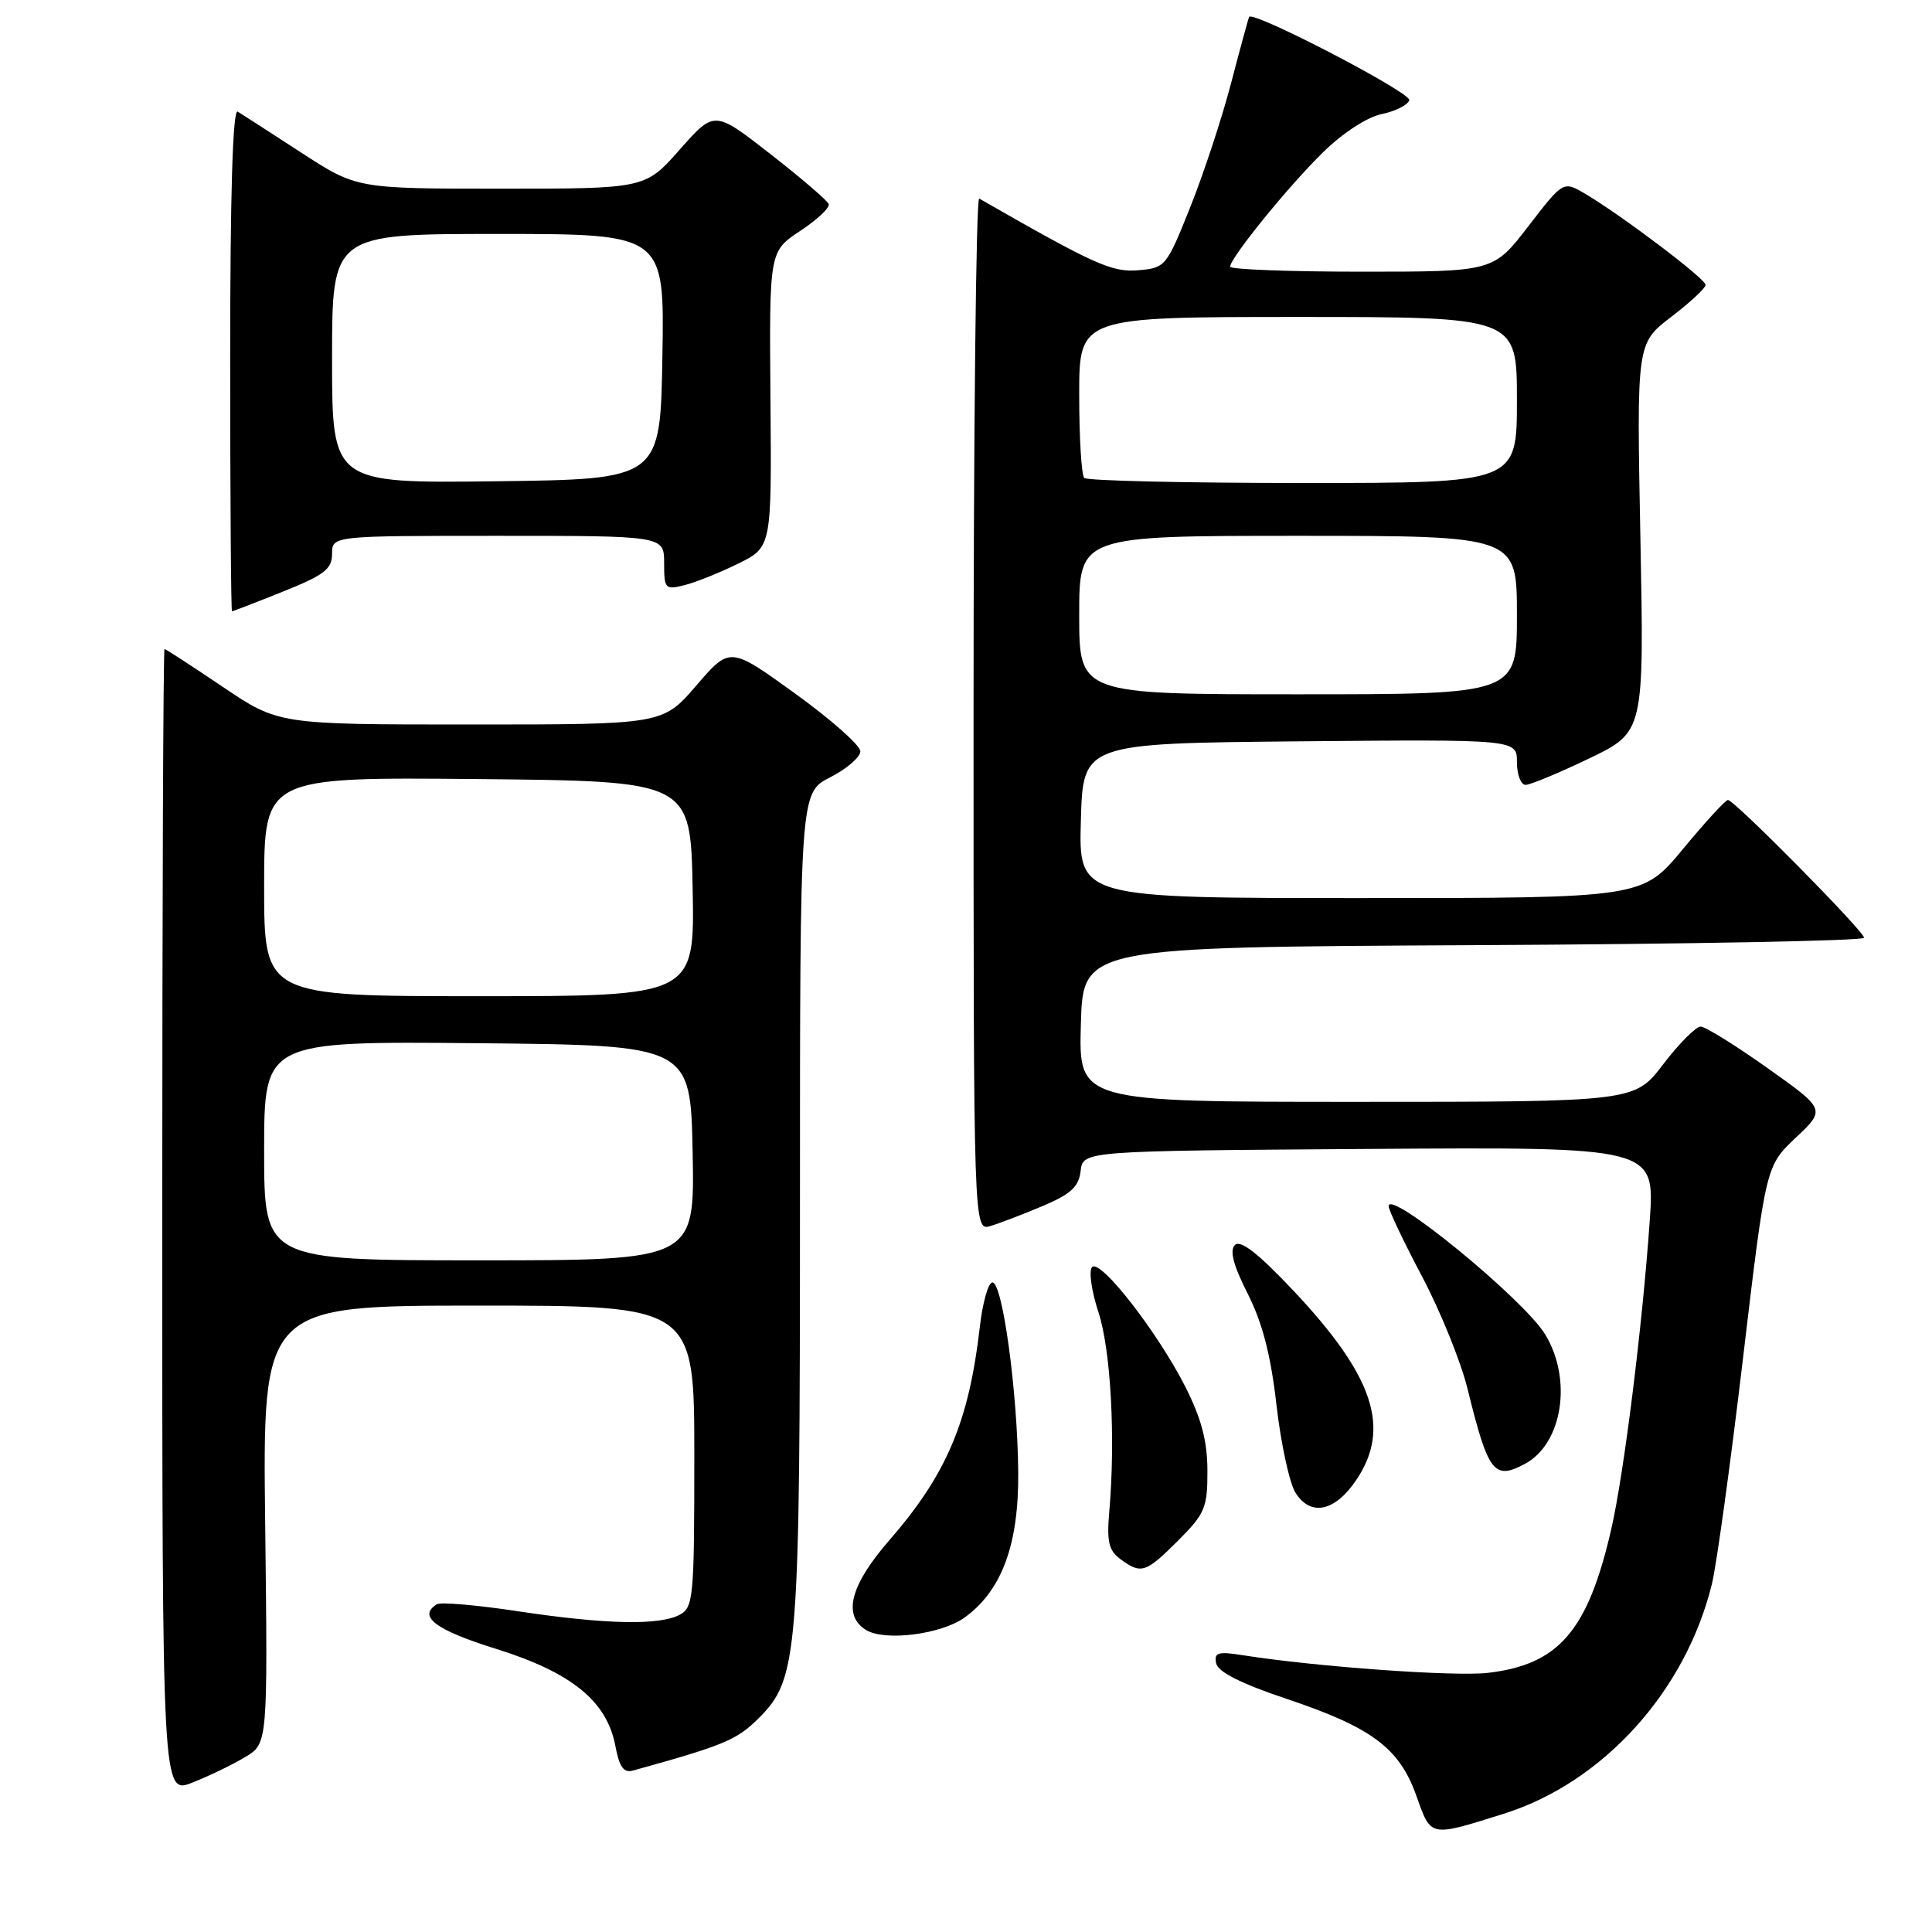 <?xml version="1.0" encoding="UTF-8" standalone="no"?>
<!DOCTYPE svg PUBLIC "-//W3C//DTD SVG 1.1//EN" "http://www.w3.org/Graphics/SVG/1.1/DTD/svg11.dtd" >
<svg xmlns="http://www.w3.org/2000/svg" xmlns:xlink="http://www.w3.org/1999/xlink" version="1.1" viewBox="0 0 256 256">
 <g >
 <path fill="currentColor"
d=" M 199.26 240.33 C 212.41 236.20 223.36 224.11 226.84 209.87 C 227.46 207.32 229.32 193.82 230.97 179.87 C 233.98 154.50 233.98 154.50 237.95 150.75 C 241.92 147.00 241.92 147.00 234.21 141.53 C 229.97 138.52 225.99 136.05 225.36 136.03 C 224.73 136.01 222.50 138.25 220.40 141.00 C 216.59 146.00 216.59 146.00 179.76 146.00 C 142.93 146.00 142.93 146.00 143.22 135.75 C 143.50 125.50 143.50 125.50 195.25 125.24 C 223.71 125.10 247.00 124.66 247.00 124.26 C 247.00 123.40 229.81 106.00 228.96 106.00 C 228.64 106.00 225.96 108.92 223.00 112.50 C 217.62 119.00 217.62 119.00 180.28 119.00 C 142.93 119.00 142.93 119.00 143.22 108.75 C 143.50 98.50 143.50 98.50 172.25 98.23 C 201.00 97.97 201.00 97.97 201.00 100.98 C 201.00 102.64 201.52 104.00 202.15 104.00 C 202.77 104.00 206.57 102.42 210.57 100.50 C 217.86 96.99 217.86 96.99 217.36 71.25 C 216.86 45.50 216.86 45.50 221.43 42.00 C 223.94 40.08 226.00 38.17 226.00 37.75 C 226.00 36.94 214.90 28.55 210.03 25.67 C 207.14 23.97 207.14 23.97 202.51 29.98 C 197.88 36.00 197.88 36.00 180.44 36.00 C 170.85 36.00 163.00 35.70 163.00 35.34 C 163.00 34.18 170.75 24.63 175.34 20.15 C 177.92 17.62 181.17 15.51 183.07 15.12 C 184.87 14.75 186.53 13.92 186.74 13.28 C 187.06 12.31 166.06 1.39 165.52 2.24 C 165.43 2.38 164.36 6.29 163.15 10.93 C 161.94 15.56 159.50 22.99 157.72 27.43 C 154.57 35.33 154.42 35.51 150.81 35.81 C 147.32 36.10 145.02 35.06 129.75 26.31 C 129.34 26.08 129.00 56.76 129.00 94.51 C 129.00 163.13 129.00 163.13 131.25 162.45 C 132.49 162.08 135.61 160.88 138.19 159.79 C 141.90 158.22 142.95 157.25 143.19 155.15 C 143.50 152.50 143.50 152.50 181.39 152.24 C 219.28 151.98 219.28 151.98 218.60 161.74 C 217.63 175.70 215.16 195.47 213.48 202.71 C 210.39 216.10 206.55 220.56 197.18 221.66 C 192.79 222.18 174.39 220.86 164.65 219.32 C 161.38 218.80 160.85 218.97 161.15 220.40 C 161.38 221.54 164.45 223.09 170.49 225.11 C 181.81 228.91 185.43 231.62 187.69 237.99 C 189.64 243.48 189.39 243.43 199.26 240.33 Z  M 32.49 232.82 C 35.48 231.03 35.48 231.03 35.14 202.01 C 34.79 173.00 34.79 173.00 63.40 173.00 C 92.00 173.00 92.00 173.00 92.00 192.96 C 92.00 211.68 91.88 212.99 90.07 213.96 C 87.38 215.40 80.23 215.25 68.64 213.50 C 63.22 212.68 58.38 212.26 57.89 212.57 C 55.30 214.17 57.70 215.98 65.69 218.47 C 75.75 221.61 80.42 225.41 81.54 231.35 C 82.06 234.13 82.64 234.95 83.87 234.61 C 95.96 231.26 97.64 230.56 100.55 227.65 C 105.77 222.43 106.00 219.54 106.00 159.47 C 106.00 105.04 106.00 105.04 110.00 103.00 C 112.20 101.88 114.00 100.32 114.00 99.55 C 114.00 98.77 110.11 95.33 105.36 91.90 C 96.72 85.66 96.72 85.66 92.27 90.83 C 87.82 96.00 87.82 96.00 62.36 96.00 C 36.91 96.00 36.91 96.00 29.50 91.00 C 25.42 88.25 21.96 86.00 21.80 86.00 C 21.63 86.00 21.50 120.15 21.50 161.89 C 21.50 237.78 21.50 237.78 25.50 236.20 C 27.70 235.33 30.85 233.81 32.49 232.82 Z  M 127.86 214.30 C 132.76 210.74 135.01 204.61 134.92 195.04 C 134.83 184.48 132.85 169.92 131.50 169.93 C 130.95 169.94 130.20 172.59 129.83 175.83 C 128.39 188.38 125.43 195.37 117.85 204.08 C 112.67 210.03 111.62 214.05 114.75 215.98 C 117.25 217.52 124.77 216.56 127.86 214.30 Z  M 156.12 204.12 C 159.67 200.57 160.00 199.78 159.99 194.87 C 159.98 190.95 159.19 187.96 157.08 183.79 C 153.40 176.53 145.82 166.78 144.71 167.89 C 144.25 168.35 144.62 171.03 145.54 173.84 C 147.20 178.89 147.83 190.65 146.98 200.35 C 146.64 204.29 146.92 205.47 148.47 206.60 C 151.22 208.62 151.81 208.43 156.12 204.12 Z  M 179.72 196.10 C 184.34 189.22 182.04 182.32 171.32 170.95 C 166.70 166.06 164.36 164.24 163.63 164.97 C 162.91 165.69 163.42 167.66 165.33 171.43 C 167.28 175.28 168.39 179.56 169.14 186.18 C 169.73 191.30 170.86 196.54 171.67 197.81 C 173.67 200.98 176.89 200.30 179.72 196.10 Z  M 202.06 193.97 C 207.04 191.30 208.38 182.78 204.74 176.81 C 201.92 172.17 184.00 157.49 184.00 159.82 C 184.00 160.34 185.99 164.54 188.43 169.14 C 190.86 173.74 193.57 180.43 194.45 184.00 C 197.20 195.17 197.96 196.16 202.06 193.97 Z  M 37.49 78.39 C 42.96 76.20 44.00 75.41 44.00 73.39 C 44.00 71.00 44.00 71.00 66.00 71.00 C 88.00 71.00 88.00 71.00 88.00 74.61 C 88.00 78.02 88.14 78.18 90.68 77.54 C 92.15 77.18 95.36 75.89 97.80 74.69 C 102.25 72.50 102.25 72.50 102.09 52.91 C 101.93 33.31 101.93 33.31 106.03 30.60 C 108.28 29.11 109.99 27.51 109.81 27.04 C 109.64 26.58 106.16 23.59 102.08 20.41 C 94.66 14.62 94.66 14.62 90.08 19.81 C 85.50 25.00 85.50 25.00 66.38 25.00 C 47.26 25.00 47.26 25.00 39.88 20.20 C 35.82 17.56 32.05 15.13 31.50 14.79 C 30.84 14.40 30.50 25.59 30.50 47.60 C 30.50 65.97 30.61 81.00 30.74 81.00 C 30.87 81.00 33.91 79.83 37.49 78.39 Z  M 143.00 81.50 C 143.00 71.00 143.00 71.00 172.00 71.00 C 201.00 71.00 201.00 71.00 201.00 81.50 C 201.00 92.00 201.00 92.00 172.00 92.00 C 143.00 92.00 143.00 92.00 143.00 81.50 Z  M 143.67 63.33 C 143.30 62.97 143.00 58.02 143.00 52.33 C 143.00 42.00 143.00 42.00 172.00 42.00 C 201.00 42.00 201.00 42.00 201.00 53.00 C 201.00 64.00 201.00 64.00 172.67 64.00 C 157.08 64.00 144.03 63.70 143.67 63.33 Z  M 35.00 152.48 C 35.00 137.97 35.00 137.97 63.25 138.23 C 91.50 138.50 91.50 138.50 91.78 152.75 C 92.05 167.00 92.05 167.00 63.53 167.00 C 35.00 167.00 35.00 167.00 35.00 152.48 Z  M 35.00 117.48 C 35.00 102.97 35.00 102.97 63.25 103.23 C 91.50 103.50 91.50 103.50 91.78 117.75 C 92.05 132.00 92.05 132.00 63.53 132.00 C 35.00 132.00 35.00 132.00 35.00 117.48 Z  M 44.00 47.52 C 44.00 31.00 44.00 31.00 66.02 31.00 C 88.05 31.00 88.05 31.00 87.77 47.25 C 87.50 63.50 87.50 63.50 65.75 63.77 C 44.00 64.04 44.00 64.04 44.00 47.52 Z "/>
</g>
</svg>